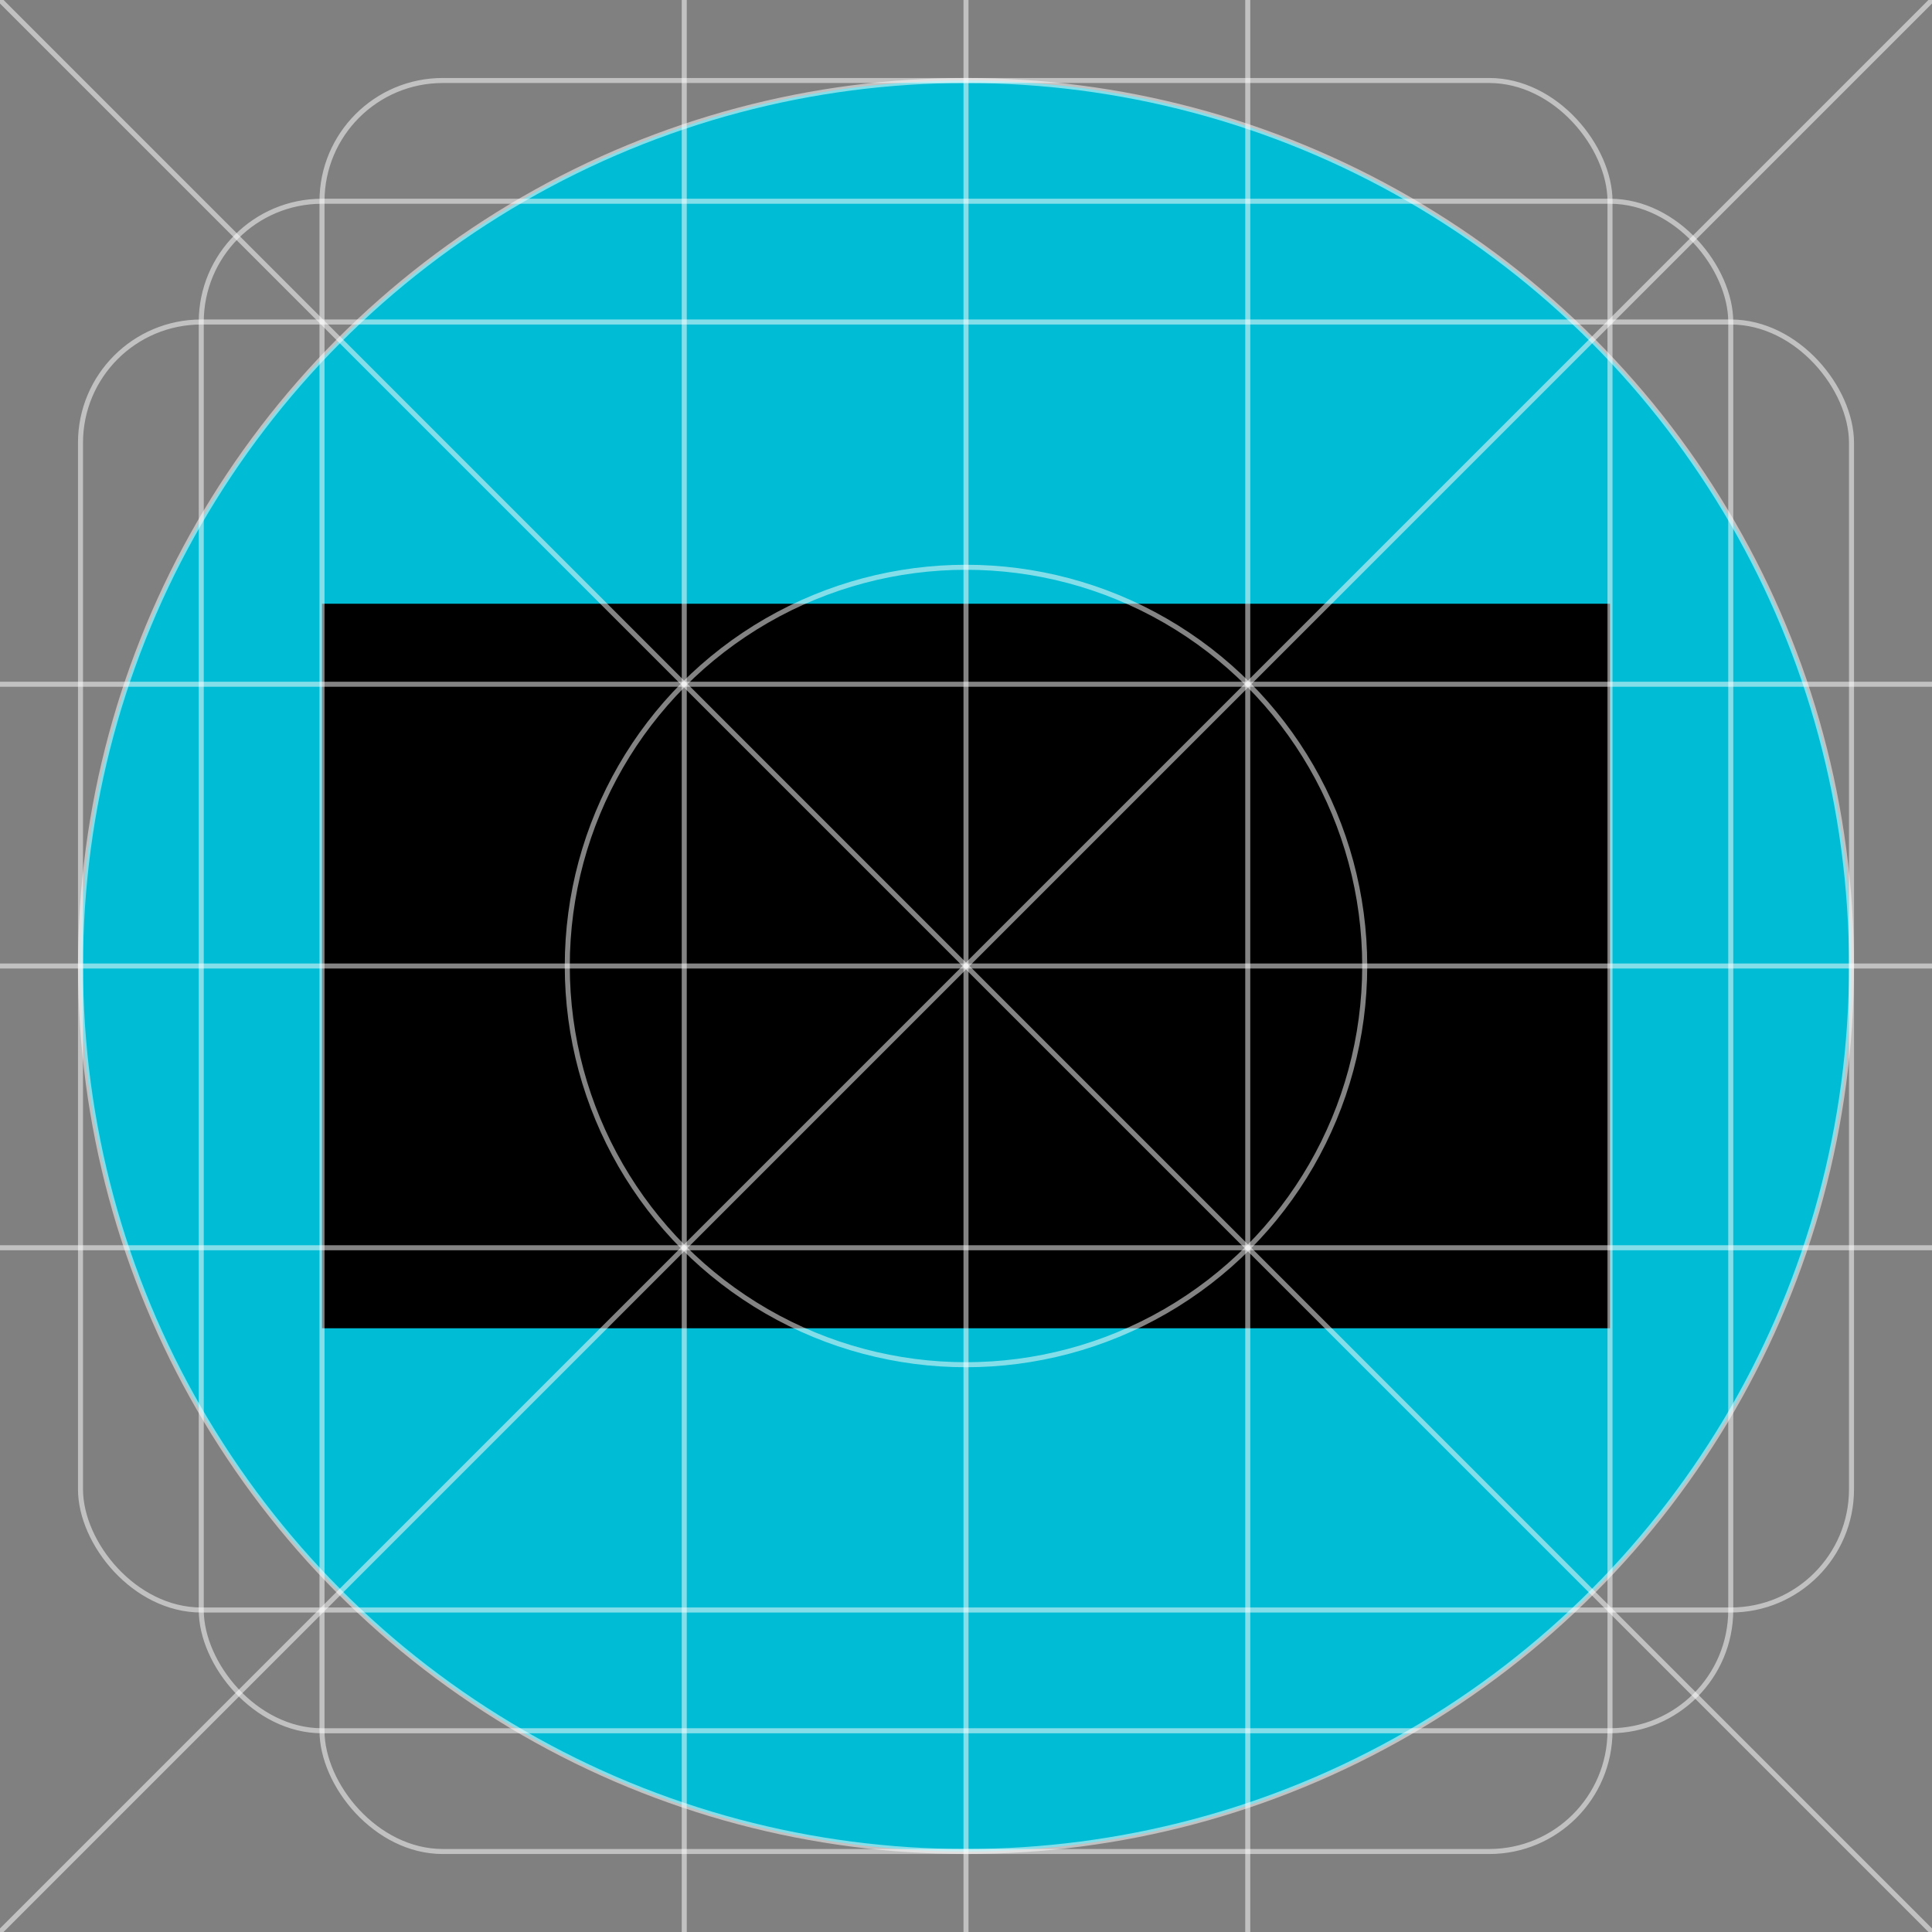 <?xml version="1.0" encoding="UTF-8" standalone="no"?>
<!-- Created with Inkscape (http://www.inkscape.org/) -->

<svg
   xmlns:dc="http://purl.org/dc/elements/1.1/"
   xmlns:cc="http://creativecommons.org/ns#"
   xmlns:rdf="http://www.w3.org/1999/02/22-rdf-syntax-ns#"
   xmlns:svg="http://www.w3.org/2000/svg"
   xmlns="http://www.w3.org/2000/svg"
   xmlns:sodipodi="http://sodipodi.sourceforge.net/DTD/sodipodi-0.dtd"
   xmlns:inkscape="http://www.inkscape.org/namespaces/inkscape"
   width="192"
   height="192"
   viewBox="0 0 192 192"
   id="svg2"
   version="1.1"
   inkscape:version="0.91 r13725"
   sodipodi:docname="icon.svg"
   inkscape:export-filename="/home/ewgenius/Projects/material-ui-gallery/assets/favicon.ico"
   inkscape:export-xdpi="7.4862151"
   inkscape:export-ydpi="7.4862151">
  <rect x="0" y="0" width="192" height="192" fill="#808080" stroke="none"/>
  <defs
     id="defs4" />
  <sodipodi:namedview
     id="base"
     pagecolor="#ffffff"
     bordercolor="#666666"
     borderopacity="1.0"
     inkscape:pageopacity="0.0"
     inkscape:pageshadow="2"
     inkscape:zoom="2"
     inkscape:cx="118.25129"
     inkscape:cy="53.72528"
     inkscape:document-units="px"
     inkscape:current-layer="layer1"
     showgrid="true"
     units="px"
     objecttolerance="10000"
     guidetolerance="10000"
     inkscape:snap-path-clip="true"
     inkscape:snap-path-mask="true"
     showguides="true"
     inkscape:guide-bbox="true"
     inkscape:window-width="1605"
     inkscape:window-height="762"
     inkscape:window-x="244"
     inkscape:window-y="165"
     inkscape:window-maximized="0"
     borderlayer="true"
     showborder="true"
     inkscape:showpageshadow="true">
    <inkscape:grid
       type="xygrid"
       id="grid4136"
       empspacing="4" />
  </sodipodi:namedview>
  <g
     inkscape:groupmode="layer"
     id="layer3"
     inkscape:label="icon"
     style="display:inline"
     sodipodi:insensitive="true">
    <circle
       style="opacity:1;fill:#00bcd4;fill-opacity:1;stroke:none;stroke-width:4;stroke-linecap:round;stroke-linejoin:round;stroke-miterlimit:4;stroke-dasharray:none;stroke-opacity:1"
       id="path4196"
       cx="96"
       cy="96"
       r="88" />
  </g>
  <g
     inkscape:groupmode="layer"
     id="layer2"
     inkscape:label="icon 1"
     sodipodi:insensitive="true">
    <flowRoot
       xml:space="preserve"
       id="flowRoot4199"
       style="font-style:normal;font-weight:normal;font-size:60px;line-height:125%;font-family:sans-serif;text-align:center;letter-spacing:0px;word-spacing:0px;text-anchor:middle;fill:#000000;fill-opacity:1;stroke:none;stroke-width:1px;stroke-linecap:butt;stroke-linejoin:miter;stroke-opacity:1"><flowRegion
         id="flowRegion4201"><rect
           id="rect4203"
           width="128"
           height="72"
           x="32"
           y="60"
           style="font-size:60px;text-align:center;text-anchor:middle"
           ry="0" /></flowRegion><flowPara
         id="flowPara4205"
         style="fill:#ffffff;fill-opacity:1">MUI</flowPara></flowRoot>  </g>
  <g
     inkscape:label="grid"
     inkscape:groupmode="layer"
     id="layer1"
     transform="translate(0,-860.362)"
     style="display:inline">
    <path
       style="fill:none;fill-rule:evenodd;stroke:#ffffff;stroke-width:0.5;stroke-linecap:butt;stroke-linejoin:miter;stroke-miterlimit:4;stroke-dasharray:none;stroke-opacity:0.514"
       d="m 0,860.362 192,192"
       id="path4218"
       inkscape:connector-curvature="0" />
    <path
       style="fill:none;fill-rule:evenodd;stroke:#ffffff;stroke-width:0.5;stroke-linecap:butt;stroke-linejoin:miter;stroke-miterlimit:4;stroke-dasharray:none;stroke-opacity:0.514"
       d="m 0,1052.362 192,-192"
       id="path4220"
       inkscape:connector-curvature="0" />
    <path
       style="fill:none;fill-rule:evenodd;stroke:#ffffff;stroke-width:0.5;stroke-linecap:butt;stroke-linejoin:miter;stroke-miterlimit:4;stroke-dasharray:none;stroke-opacity:0.514"
       d="m 0,956.362 192,0"
       id="path4222"
       inkscape:connector-curvature="0" />
    <path
       style="fill:none;fill-rule:evenodd;stroke:#ffffff;stroke-width:0.5;stroke-linecap:butt;stroke-linejoin:miter;stroke-miterlimit:4;stroke-dasharray:none;stroke-opacity:0.514"
       d="m 96,860.362 0,192"
       id="path4224"
       inkscape:connector-curvature="0" />
    <rect
       style="fill:none;fill-opacity:1;stroke:#ffffff;stroke-width:0.5;stroke-linecap:round;stroke-linejoin:round;stroke-miterlimit:4;stroke-dasharray:none;stroke-opacity:0.514"
       id="rect4234"
       width="176"
       height="128"
       x="8"
       y="892.362"
       ry="12" />
    <rect
       style="fill:none;fill-opacity:1;stroke:#ffffff;stroke-width:0.5;stroke-linecap:round;stroke-linejoin:round;stroke-miterlimit:4;stroke-dasharray:none;stroke-opacity:0.514"
       id="rect4236"
       width="128"
       height="176"
       x="32"
       y="868.362"
       ry="12" />
    <rect
       style="fill:none;fill-opacity:1;stroke:#ffffff;stroke-width:0.5;stroke-linecap:round;stroke-linejoin:round;stroke-miterlimit:4;stroke-dasharray:none;stroke-opacity:0.514"
       id="rect4238"
       width="152"
       height="152"
       x="20"
       y="880.362"
       ry="12" />
    <circle
       style="fill:none;fill-opacity:1;stroke:#ffffff;stroke-width:0.5;stroke-linecap:round;stroke-linejoin:round;stroke-miterlimit:4;stroke-dasharray:none;stroke-opacity:0.514"
       id="path4240"
       cx="96"
       cy="956.362"
       r="88" />
    <path
       style="fill:none;fill-rule:evenodd;stroke:#ffffff;stroke-width:0.5;stroke-linecap:butt;stroke-linejoin:miter;stroke-miterlimit:4;stroke-dasharray:none;stroke-opacity:0.514"
       d="m 0,984.362 192,0"
       id="path4244"
       inkscape:connector-curvature="0" />
    <path
       style="fill:none;fill-rule:evenodd;stroke:#ffffff;stroke-width:0.5;stroke-linecap:butt;stroke-linejoin:miter;stroke-miterlimit:4;stroke-dasharray:none;stroke-opacity:0.514"
       d="m 0,928.362 192,0"
       id="path4246"
       inkscape:connector-curvature="0" />
    <path
       style="fill:none;fill-rule:evenodd;stroke:#ffffff;stroke-width:0.5;stroke-linecap:butt;stroke-linejoin:miter;stroke-miterlimit:4;stroke-dasharray:none;stroke-opacity:0.514"
       d="m 68,1052.362 0,-192"
       id="path4250"
       inkscape:connector-curvature="0" />
    <path
       style="fill:none;fill-rule:evenodd;stroke:#ffffff;stroke-width:0.5;stroke-linecap:butt;stroke-linejoin:miter;stroke-miterlimit:4;stroke-dasharray:none;stroke-opacity:0.514"
       d="m 124,1052.362 0,-192"
       id="path4252"
       inkscape:connector-curvature="0" />
    <circle
       style="fill:none;fill-opacity:1;stroke:#ffffff;stroke-width:0.5;stroke-linecap:round;stroke-linejoin:round;stroke-miterlimit:4;stroke-dasharray:none;stroke-opacity:0.514"
       id="path4254"
       cx="96"
       cy="956.362"
       r="39.625" />
  </g>
</svg>
